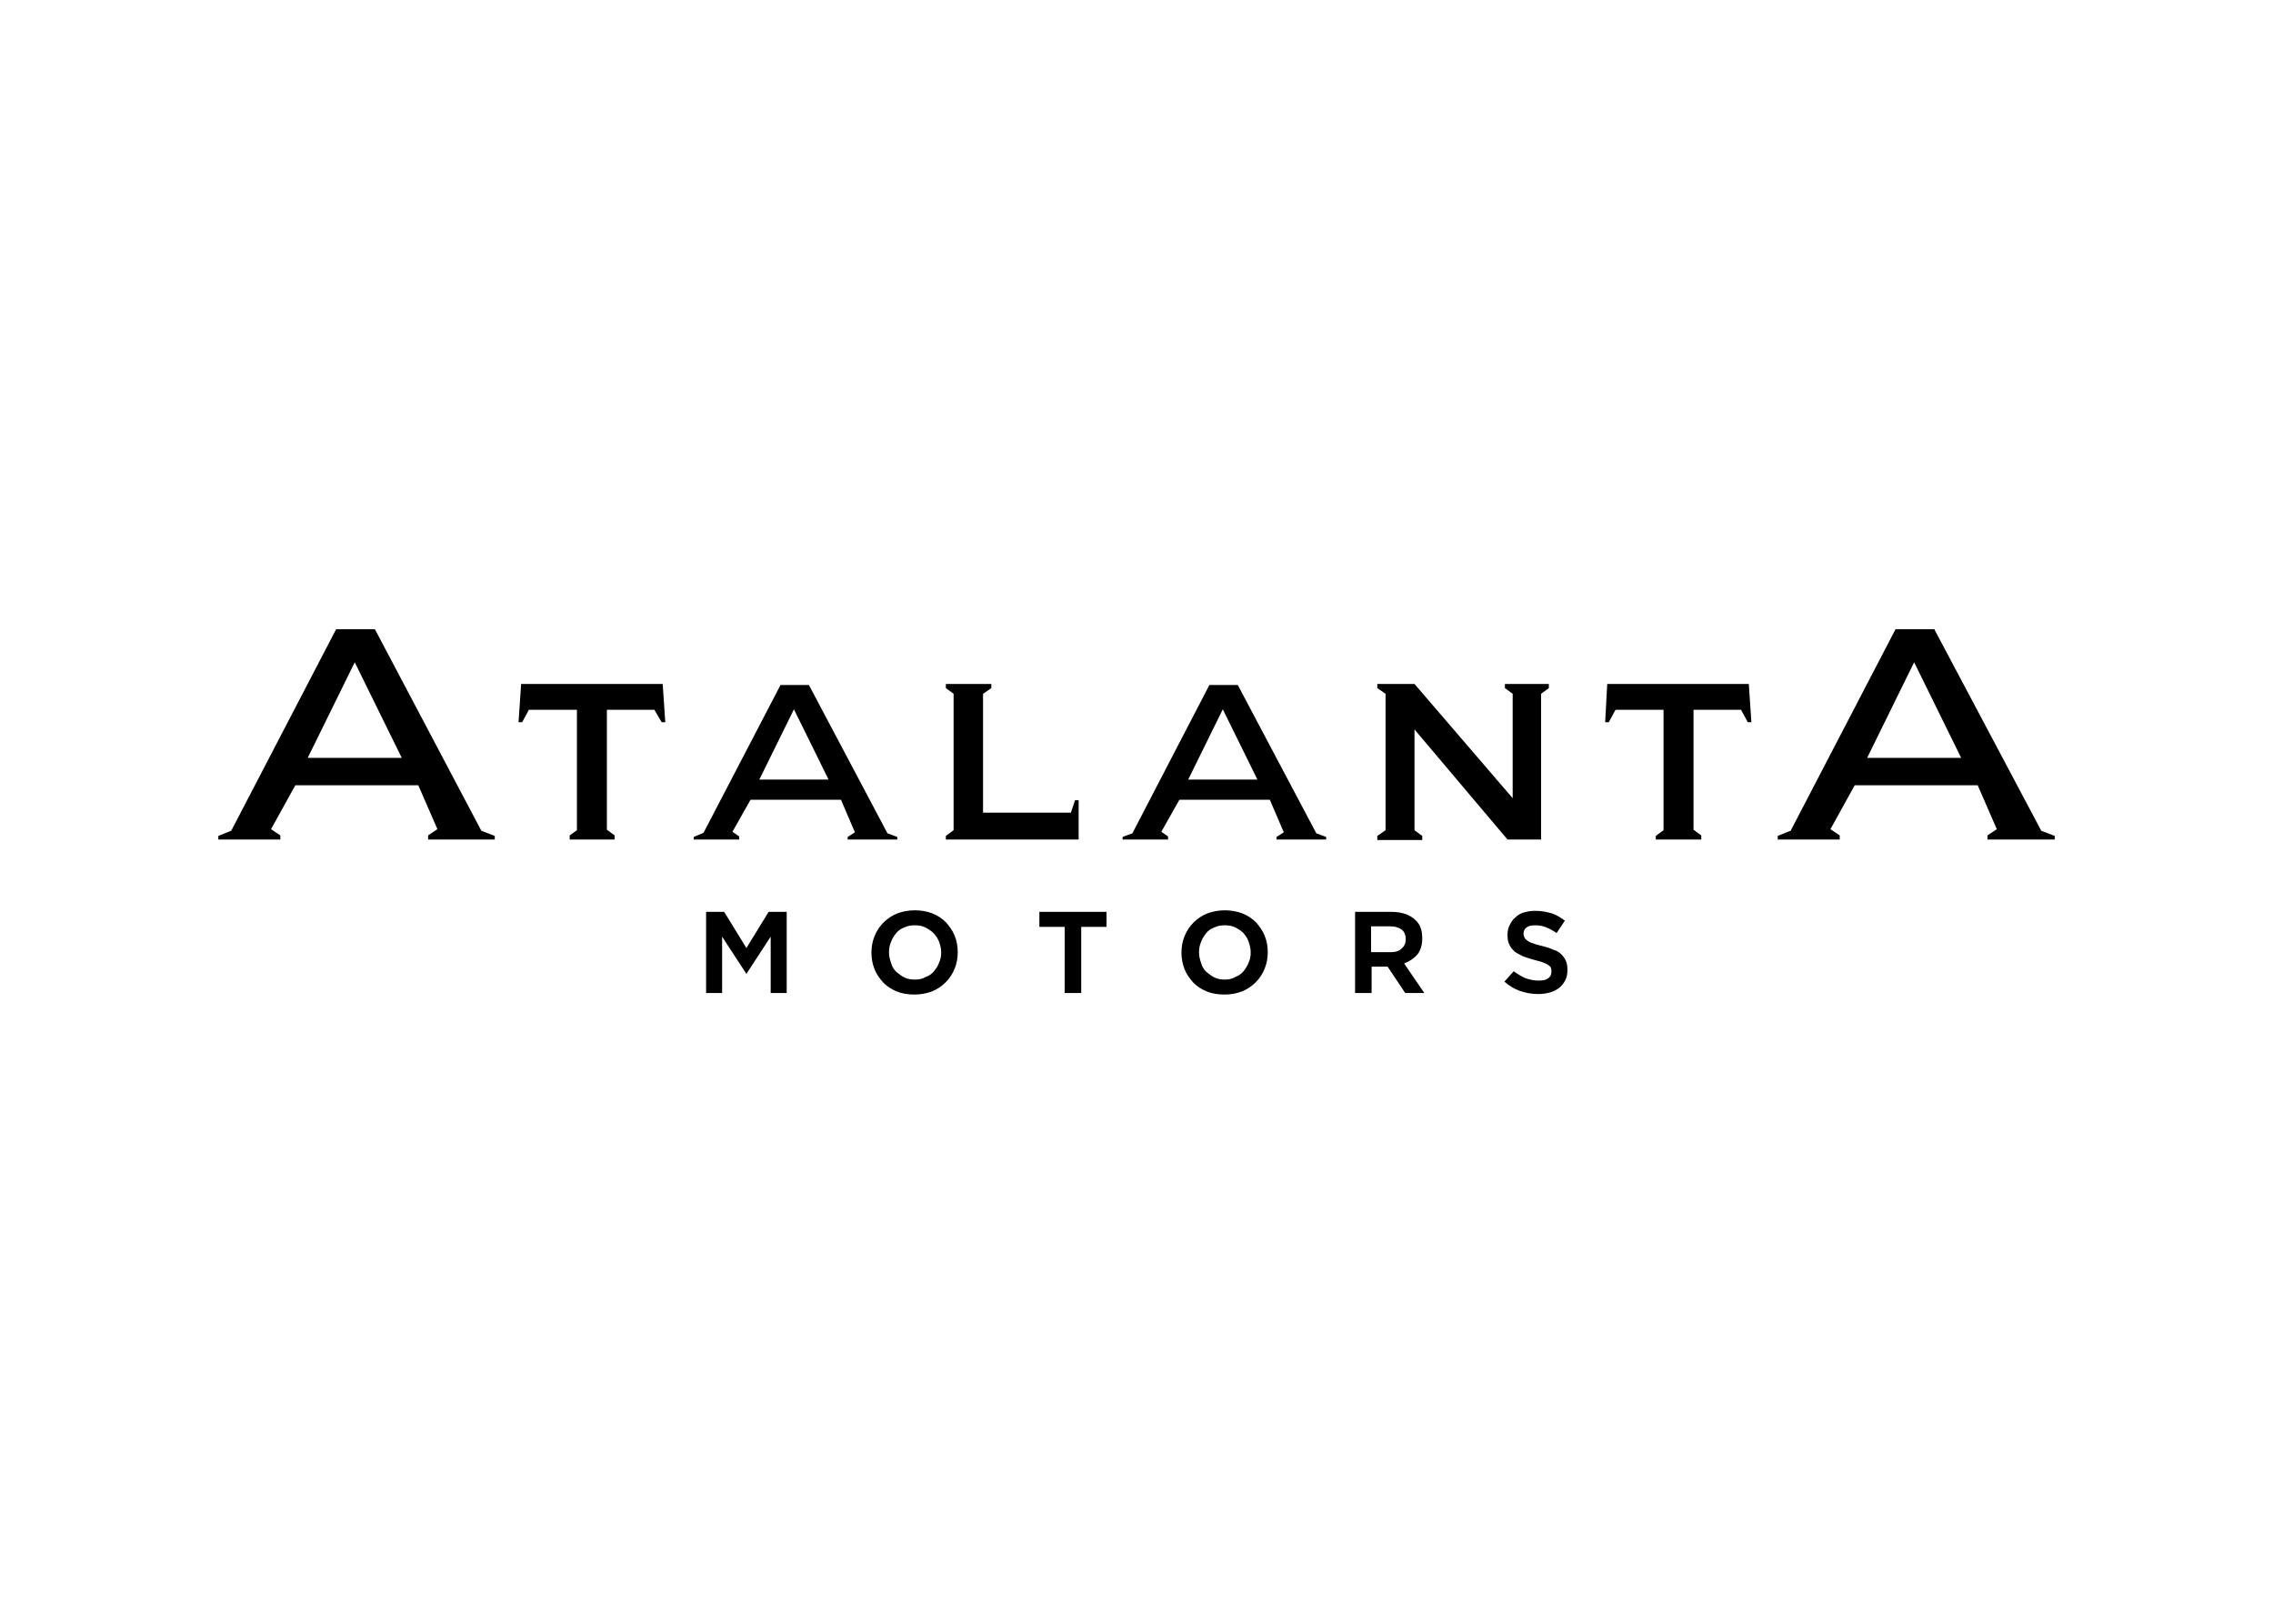 <svg clip-rule="evenodd" fill-rule="evenodd" stroke-linejoin="round" stroke-miterlimit="2" viewBox="0 0 560 400" xmlns="http://www.w3.org/2000/svg"><g fill-rule="nonzero" transform="matrix(1.273 0 0 1.273 53.791 155)"><path d="m204.8 40.7h9.6v-.5l-1.9-.7-15.2-28.7h-5.5l-14.9 28.7-1.9.7v.5h8.8v-.6l-1.3-.9 3.5-6.2h17.5l2.7 6.3-1.4.9zm-3.7-11.6h-13.4l6.7-13.6zm-160.5 11.6h12.9v-.7l-2.6-1-20.6-39h-7.5l-20.3 39-2.5 1v.7h12v-.8l-1.8-1.2 4.7-8.5h23.8l3.7 8.5-1.8 1.2zm-5.1-15.8h-18.2l9.1-18.5zm306.9 15.8h13v-.7l-2.6-1-20.7-39h-7.5l-20.3 39-2.5 1v.7h12v-.8l-1.8-1.2 4.7-8.5h23.8l3.7 8.5-1.8 1.2zm-5.1-15.8h-18.2l9.1-18.5zm-269.3 15.8h8.7v-.8l-1.5-1.1v-23.2h9.2l1.4 2.4h.7l-.5-7.4h-27.4l-.5 7.4h.7l1.3-2.4h9.3v23.3l-1.4 1zm210.2 0h8.8v-.8l-1.5-1.1v-23.2h9.2l1.3 2.4h.7l-.5-7.4h-27.4l-.4 7.4h.7l1.3-2.4h9.3v23.3l-1.5 1.1zm-137.4 0h25.7v-7.6h-.7l-.8 2.4h-17v-23l1.6-1.1v-.8h-8.8v.8l1.5 1.1v26.4l-1.5 1.1zm108.7 0h6.5v-28.2l1.5-1.1v-.8h-8.5v.8l1.5 1.1v20.2l-19-22.1h-7.2v.8l1.6 1.1v26.4l-1.6 1.1v.8h8.7v-.8l-1.5-1.1v-19.5zm-127.7 0h9.6v-.5l-1.9-.7-15.2-28.7h-5.5l-14.9 28.6-1.9.8v.5h8.8v-.6l-1.3-.9 3.5-6.2h17.5l2.7 6.3-1.4.9zm-3.7-11.6h-13.4l6.7-13.6z"/><path d="m106.9 70.4h3.1v-15.7h-3.5l-4.3 7-4.3-7h-3.5v15.7h3.1v-10.9l4.7 7.2 4.7-7.2zm56.9 0h3.2v-12.8h4.9v-2.9h-13v2.9h4.9zm85.1-2.2c.9.8 1.9 1.4 3 1.8 1.2.4 2.3.6 3.5.6.8 0 1.6-.1 2.3-.3s1.3-.5 1.8-.9.9-.9 1.2-1.5.4-1.3.4-2-.1-1.3-.3-1.7c-.2-.5-.5-.9-.9-1.3s-.9-.7-1.6-.9c-.6-.3-1.3-.5-2.1-.7-.7-.2-1.3-.3-1.7-.5-.5-.1-.8-.3-1.1-.5s-.5-.4-.6-.6-.2-.5-.2-.8c0-.5.2-.9.6-1.2s.9-.4 1.7-.4c.7 0 1.4.1 2.1.4s1.3.6 2 1.1l1.6-2.4c-.8-.6-1.6-1.1-2.5-1.4-1-.3-2-.5-3.2-.5-.8 0-1.5.1-2.2.3s-1.2.5-1.7 1c-.5.4-.8.9-1.1 1.5s-.4 1.2-.4 1.9c0 .8.1 1.4.4 1.9.2.5.6.9 1 1.3.4.3 1 .6 1.6.9.6.2 1.4.5 2.2.7.7.2 1.2.3 1.7.5.4.2.8.3 1 .5.3.2.5.4.5.6.1.2.1.4.1.7 0 .5-.2 1-.7 1.3-.4.3-1 .4-1.8.4-.9 0-1.8-.2-2.6-.5-.7-.3-1.5-.8-2.2-1.3zm-114.1-13.8c-1.2 0-2.3.2-3.4.6-1 .4-1.9 1-2.7 1.8-.7.7-1.3 1.6-1.7 2.6s-.6 2-.6 3.2c0 1.1.2 2.2.6 3.2s1 1.8 1.7 2.6c.7.7 1.6 1.3 2.6 1.7s2.1.6 3.4.6c1.2 0 2.3-.2 3.4-.6 1-.4 1.9-1 2.7-1.8.7-.7 1.3-1.6 1.7-2.6s.6-2 .6-3.2-.2-2.2-.6-3.2-1-1.8-1.7-2.6c-.7-.7-1.6-1.3-2.6-1.7s-2.2-.6-3.4-.6m0 13.4c-.7 0-1.4-.1-2-.4s-1.1-.7-1.6-1.1c-.5-.5-.8-1-1-1.7-.2-.6-.4-1.3-.4-2 0-.8.1-1.4.4-2.1.2-.6.6-1.2 1-1.7s1-.9 1.6-1.1c.6-.3 1.3-.4 2-.4s1.4.1 2 .4 1.2.7 1.6 1.1c.5.5.8 1 1.1 1.7.2.6.4 1.3.4 2s-.1 1.4-.4 2c-.2.6-.6 1.2-1 1.7s-1 .9-1.6 1.1c-.7.4-1.3.5-2.1.5m60-13.4c-1.2 0-2.3.2-3.4.6-1 .4-1.9 1-2.7 1.8-.7.7-1.3 1.6-1.7 2.6s-.6 2-.6 3.2c0 1.1.2 2.2.6 3.2s1 1.8 1.7 2.6c.7.7 1.6 1.3 2.6 1.7s2.1.6 3.4.6 2.3-.2 3.4-.6c1-.4 1.9-1 2.7-1.8.7-.7 1.3-1.6 1.7-2.6s.6-2 .6-3.2-.2-2.2-.6-3.2-1-1.8-1.7-2.6c-.7-.7-1.6-1.3-2.6-1.7-1.1-.4-2.2-.6-3.4-.6m0 13.4c-.7 0-1.4-.1-2-.4s-1.1-.7-1.6-1.1c-.5-.5-.8-1-1-1.7-.2-.6-.4-1.3-.4-2 0-.8.1-1.4.4-2.1.2-.6.6-1.2 1-1.7s1-.9 1.6-1.1c.6-.3 1.3-.4 2-.4s1.4.1 2 .4 1.2.7 1.6 1.1c.4.5.8 1 1 1.7.2.6.4 1.3.4 2s-.1 1.4-.4 2c-.2.6-.6 1.2-1 1.7s-1 .9-1.6 1.1c-.6.4-1.3.5-2 .5m34.9 2.6h3.7l-3.9-5.7.2-.1c1-.4 1.8-1 2.4-1.7.6-.8.9-1.8.9-3.1 0-1.5-.4-2.7-1.3-3.5-1-1-2.6-1.6-4.6-1.6h-7.1v15.7h3.2v-5.1h3.1zm-2.8-7.9h-3.8v-5h3.7c.9 0 1.6.2 2.2.6.5.4.8 1 .8 1.9 0 .8-.3 1.4-.8 1.8-.5.5-1.2.7-2.1.7"/></g></svg>